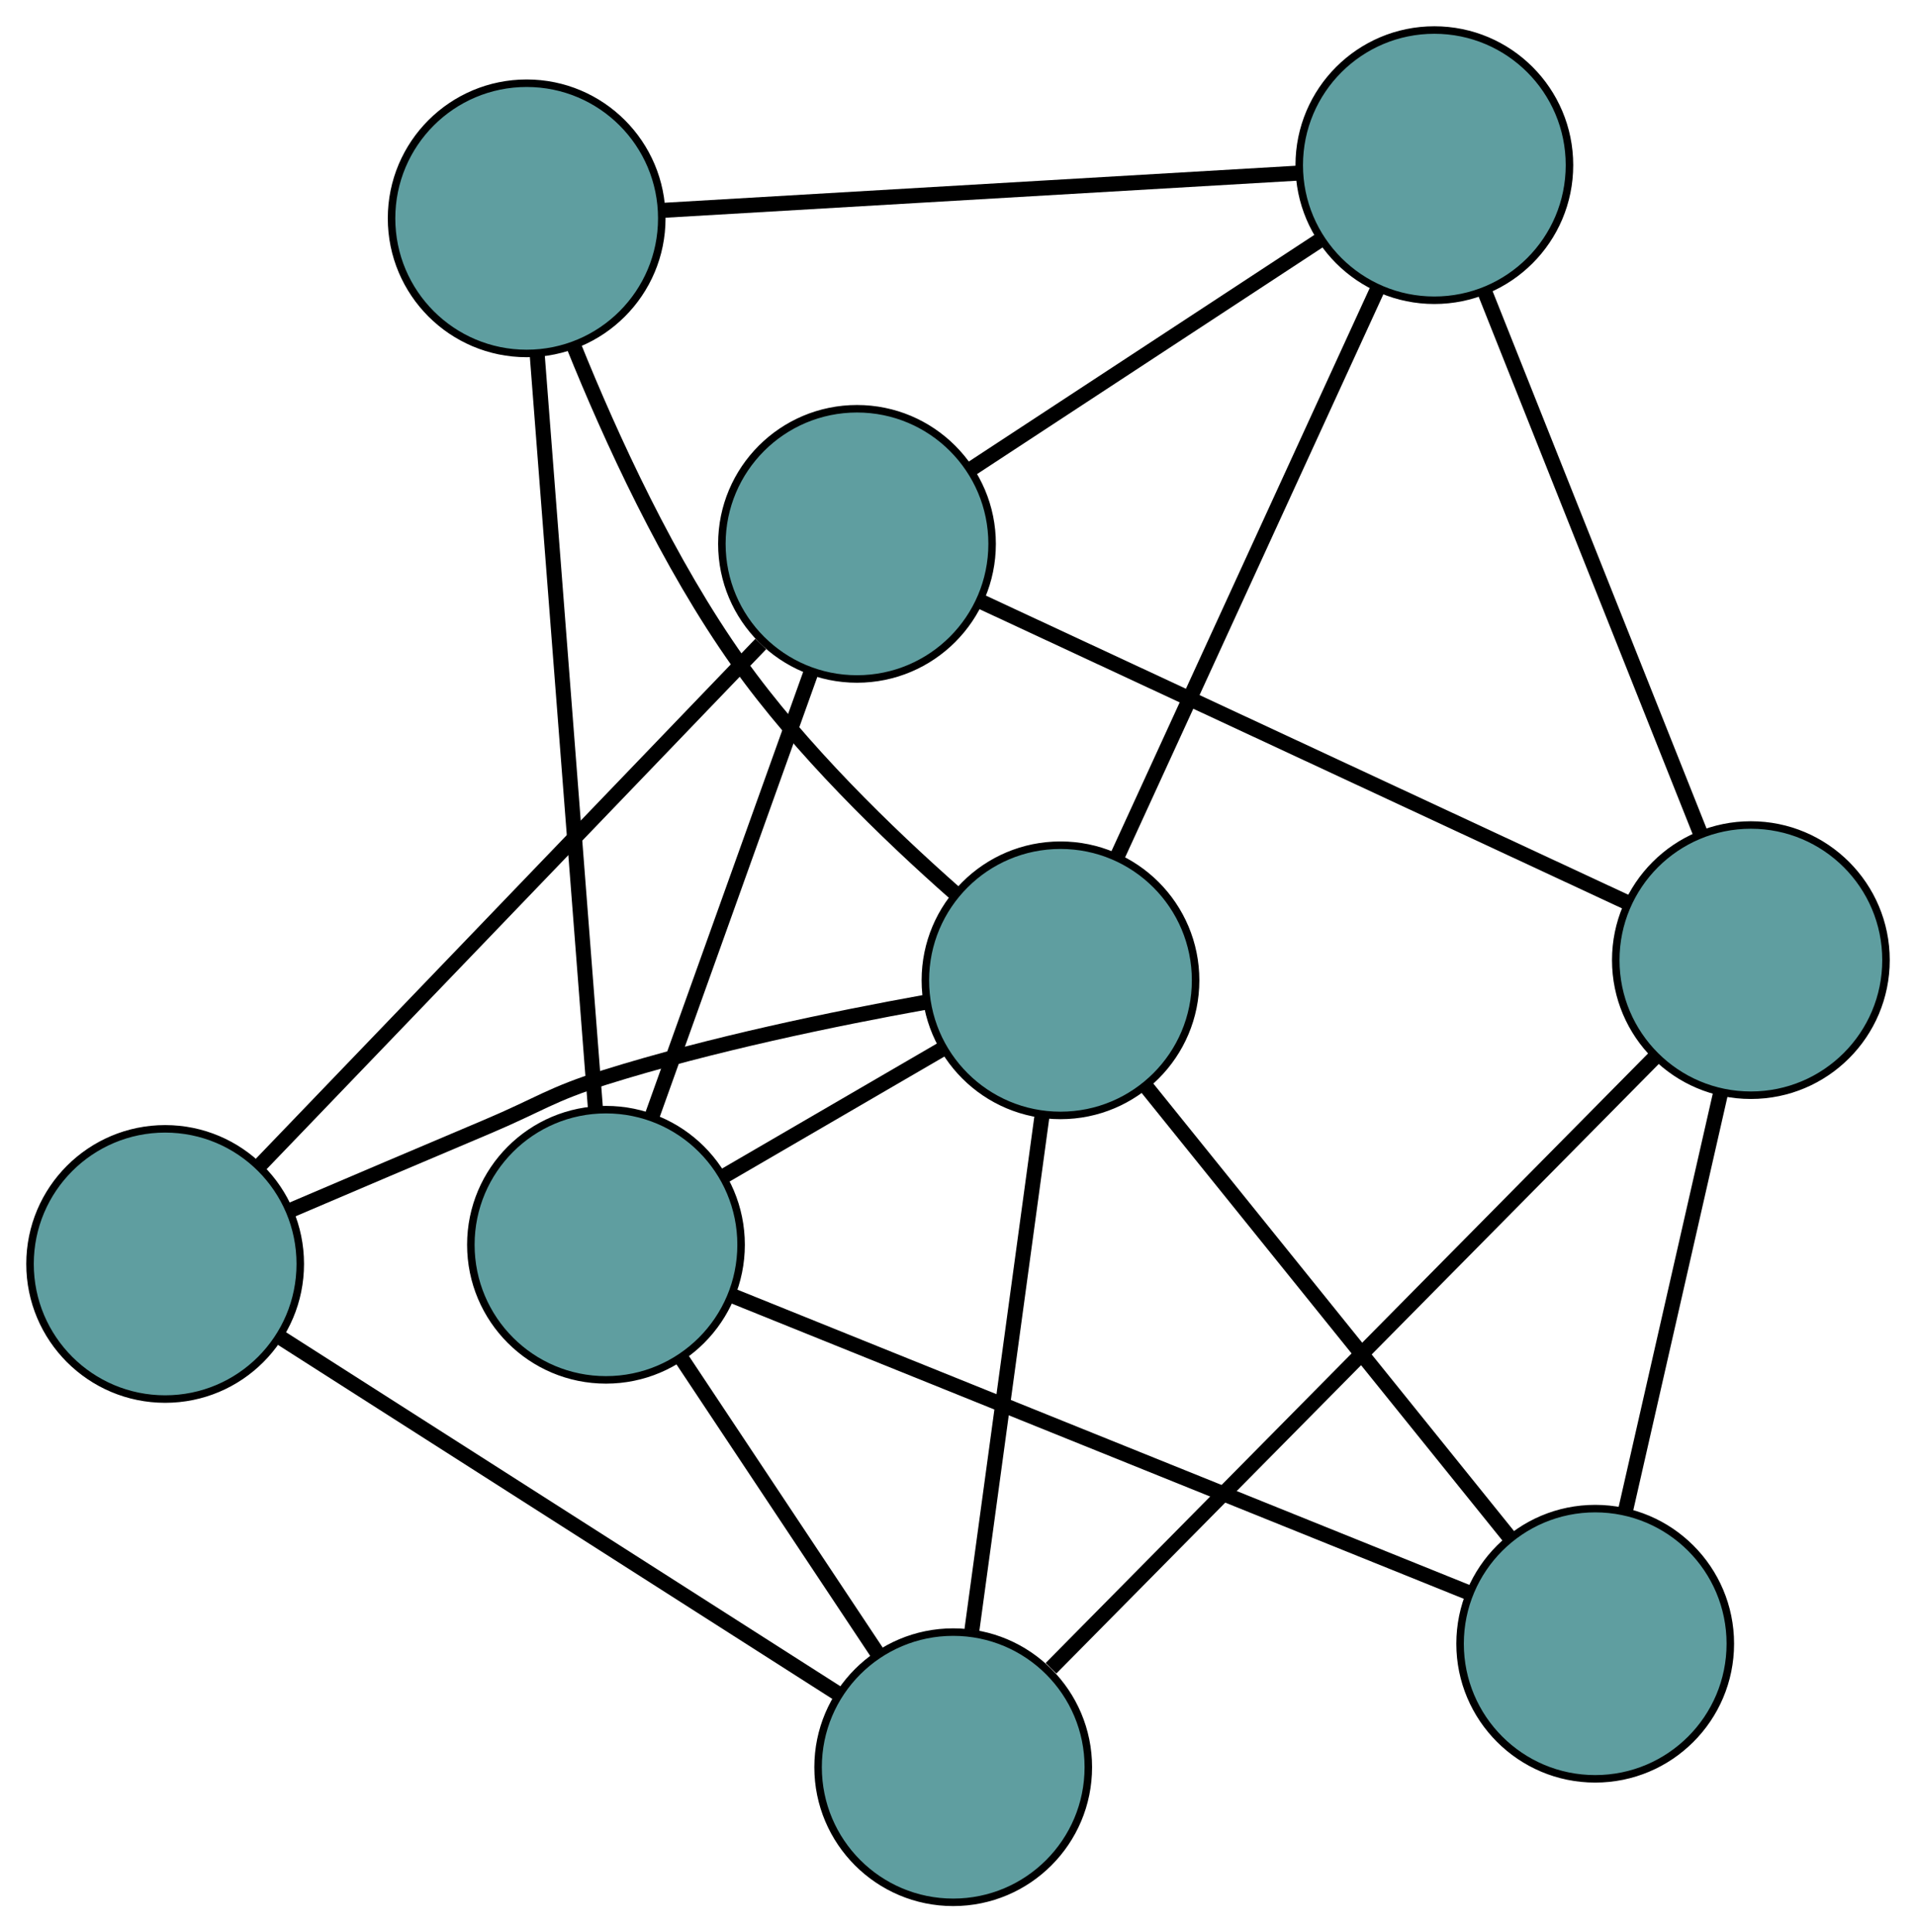 <?xml version="1.0" encoding="UTF-8" standalone="no"?>
<!DOCTYPE svg PUBLIC "-//W3C//DTD SVG 1.1//EN"
 "http://www.w3.org/Graphics/SVG/1.1/DTD/svg11.dtd">
<!-- Generated by graphviz version 2.36.0 (20140111.2315)
 -->
<!-- Title: G Pages: 1 -->
<svg width="100%" height="100%"
 viewBox="0.00 0.00 255.24 257.43" xmlns="http://www.w3.org/2000/svg" xmlns:xlink="http://www.w3.org/1999/xlink">
<g id="graph0" class="graph" transform="scale(1 1) rotate(0) translate(4 253.431)">
<title>G</title>
<!-- 0 -->
<g id="node1" class="node"><title>0</title>
<ellipse fill="cadetblue" stroke="black" cx="110.164" cy="-180.976" rx="18" ry="18"/>
</g>
<!-- 4 -->
<g id="node5" class="node"><title>4</title>
<ellipse fill="cadetblue" stroke="black" cx="187.077" cy="-231.431" rx="18" ry="18"/>
</g>
<!-- 0&#45;&#45;4 -->
<g id="edge1" class="edge"><title>0&#45;&#45;4</title>
<path fill="none" stroke="black" stroke-width="2" d="M125.36,-190.945C138.843,-199.79 158.439,-212.644 171.913,-221.484"/>
</g>
<!-- 5 -->
<g id="node6" class="node"><title>5</title>
<ellipse fill="cadetblue" stroke="black" cx="18" cy="-85.045" rx="18" ry="18"/>
</g>
<!-- 0&#45;&#45;5 -->
<g id="edge2" class="edge"><title>0&#45;&#45;5</title>
<path fill="none" stroke="black" stroke-width="2" d="M97.349,-167.637C79.741,-149.31 48.257,-116.539 30.706,-98.271"/>
</g>
<!-- 6 -->
<g id="node7" class="node"><title>6</title>
<ellipse fill="cadetblue" stroke="black" cx="229.243" cy="-125.524" rx="18" ry="18"/>
</g>
<!-- 0&#45;&#45;6 -->
<g id="edge3" class="edge"><title>0&#45;&#45;6</title>
<path fill="none" stroke="black" stroke-width="2" d="M126.722,-173.266C149.472,-162.672 190.15,-143.729 212.826,-133.169"/>
</g>
<!-- 7 -->
<g id="node8" class="node"><title>7</title>
<ellipse fill="cadetblue" stroke="black" cx="76.724" cy="-87.601" rx="18" ry="18"/>
</g>
<!-- 0&#45;&#45;7 -->
<g id="edge4" class="edge"><title>0&#45;&#45;7</title>
<path fill="none" stroke="black" stroke-width="2" d="M104.031,-163.85C97.997,-147.002 88.839,-121.429 82.819,-104.619"/>
</g>
<!-- 1 -->
<g id="node2" class="node"><title>1</title>
<ellipse fill="cadetblue" stroke="black" cx="66.16" cy="-224.343" rx="18" ry="18"/>
</g>
<!-- 1&#45;&#45;4 -->
<g id="edge5" class="edge"><title>1&#45;&#45;4</title>
<path fill="none" stroke="black" stroke-width="2" d="M84.262,-225.404C107.058,-226.74 145.997,-229.023 168.85,-230.363"/>
</g>
<!-- 1&#45;&#45;7 -->
<g id="edge6" class="edge"><title>1&#45;&#45;7</title>
<path fill="none" stroke="black" stroke-width="2" d="M67.563,-206.185C69.583,-180.031 73.292,-132.03 75.316,-105.835"/>
</g>
<!-- 8 -->
<g id="node9" class="node"><title>8</title>
<ellipse fill="cadetblue" stroke="black" cx="137.272" cy="-122.832" rx="18" ry="18"/>
</g>
<!-- 1&#45;&#45;8 -->
<g id="edge7" class="edge"><title>1&#45;&#45;8</title>
<path fill="none" stroke="black" stroke-width="2" d="M72.399,-207.426C77.368,-195.106 85.033,-178.341 94.405,-165.17 102.653,-153.58 114.236,-142.355 123.282,-134.379"/>
</g>
<!-- 2 -->
<g id="node3" class="node"><title>2</title>
<ellipse fill="cadetblue" stroke="black" cx="122.981" cy="-18" rx="18" ry="18"/>
</g>
<!-- 2&#45;&#45;5 -->
<g id="edge8" class="edge"><title>2&#45;&#45;5</title>
<path fill="none" stroke="black" stroke-width="2" d="M107.491,-27.893C87.528,-40.642 53.039,-62.668 33.213,-75.33"/>
</g>
<!-- 2&#45;&#45;6 -->
<g id="edge9" class="edge"><title>2&#45;&#45;6</title>
<path fill="none" stroke="black" stroke-width="2" d="M136.011,-31.185C156.516,-51.934 196.074,-91.961 216.438,-112.568"/>
</g>
<!-- 2&#45;&#45;7 -->
<g id="edge10" class="edge"><title>2&#45;&#45;7</title>
<path fill="none" stroke="black" stroke-width="2" d="M112.944,-33.102C105.185,-44.777 94.496,-60.861 86.742,-72.528"/>
</g>
<!-- 2&#45;&#45;8 -->
<g id="edge11" class="edge"><title>2&#45;&#45;8</title>
<path fill="none" stroke="black" stroke-width="2" d="M125.471,-36.26C128.094,-55.501 132.199,-85.619 134.811,-104.781"/>
</g>
<!-- 3 -->
<g id="node4" class="node"><title>3</title>
<ellipse fill="cadetblue" stroke="black" cx="208.505" cy="-34.452" rx="18" ry="18"/>
</g>
<!-- 3&#45;&#45;6 -->
<g id="edge12" class="edge"><title>3&#45;&#45;6</title>
<path fill="none" stroke="black" stroke-width="2" d="M212.503,-52.012C216.152,-68.035 221.519,-91.604 225.186,-107.708"/>
</g>
<!-- 3&#45;&#45;7 -->
<g id="edge13" class="edge"><title>3&#45;&#45;7</title>
<path fill="none" stroke="black" stroke-width="2" d="M191.546,-41.291C166.243,-51.497 118.883,-70.598 93.617,-80.788"/>
</g>
<!-- 3&#45;&#45;8 -->
<g id="edge14" class="edge"><title>3&#45;&#45;8</title>
<path fill="none" stroke="black" stroke-width="2" d="M197.06,-48.652C183.767,-65.144 161.969,-92.19 148.688,-108.667"/>
</g>
<!-- 4&#45;&#45;6 -->
<g id="edge15" class="edge"><title>4&#45;&#45;6</title>
<path fill="none" stroke="black" stroke-width="2" d="M193.851,-214.415C201.72,-194.652 214.623,-162.243 222.485,-142.498"/>
</g>
<!-- 4&#45;&#45;8 -->
<g id="edge16" class="edge"><title>4&#45;&#45;8</title>
<path fill="none" stroke="black" stroke-width="2" d="M179.512,-214.937C170.151,-194.525 154.301,-159.964 144.907,-139.481"/>
</g>
<!-- 5&#45;&#45;8 -->
<g id="edge17" class="edge"><title>5&#45;&#45;8</title>
<path fill="none" stroke="black" stroke-width="2" d="M34.688,-92.188C42.619,-95.575 52.234,-99.671 60.882,-103.324 67.876,-106.279 69.394,-107.655 76.64,-109.921 90.712,-114.323 107.087,-117.711 119.27,-119.909"/>
</g>
<!-- 7&#45;&#45;8 -->
<g id="edge18" class="edge"><title>7&#45;&#45;8</title>
<path fill="none" stroke="black" stroke-width="2" d="M92.317,-96.674C101.287,-101.893 112.526,-108.433 121.522,-113.667"/>
</g>
</g>
</svg>

